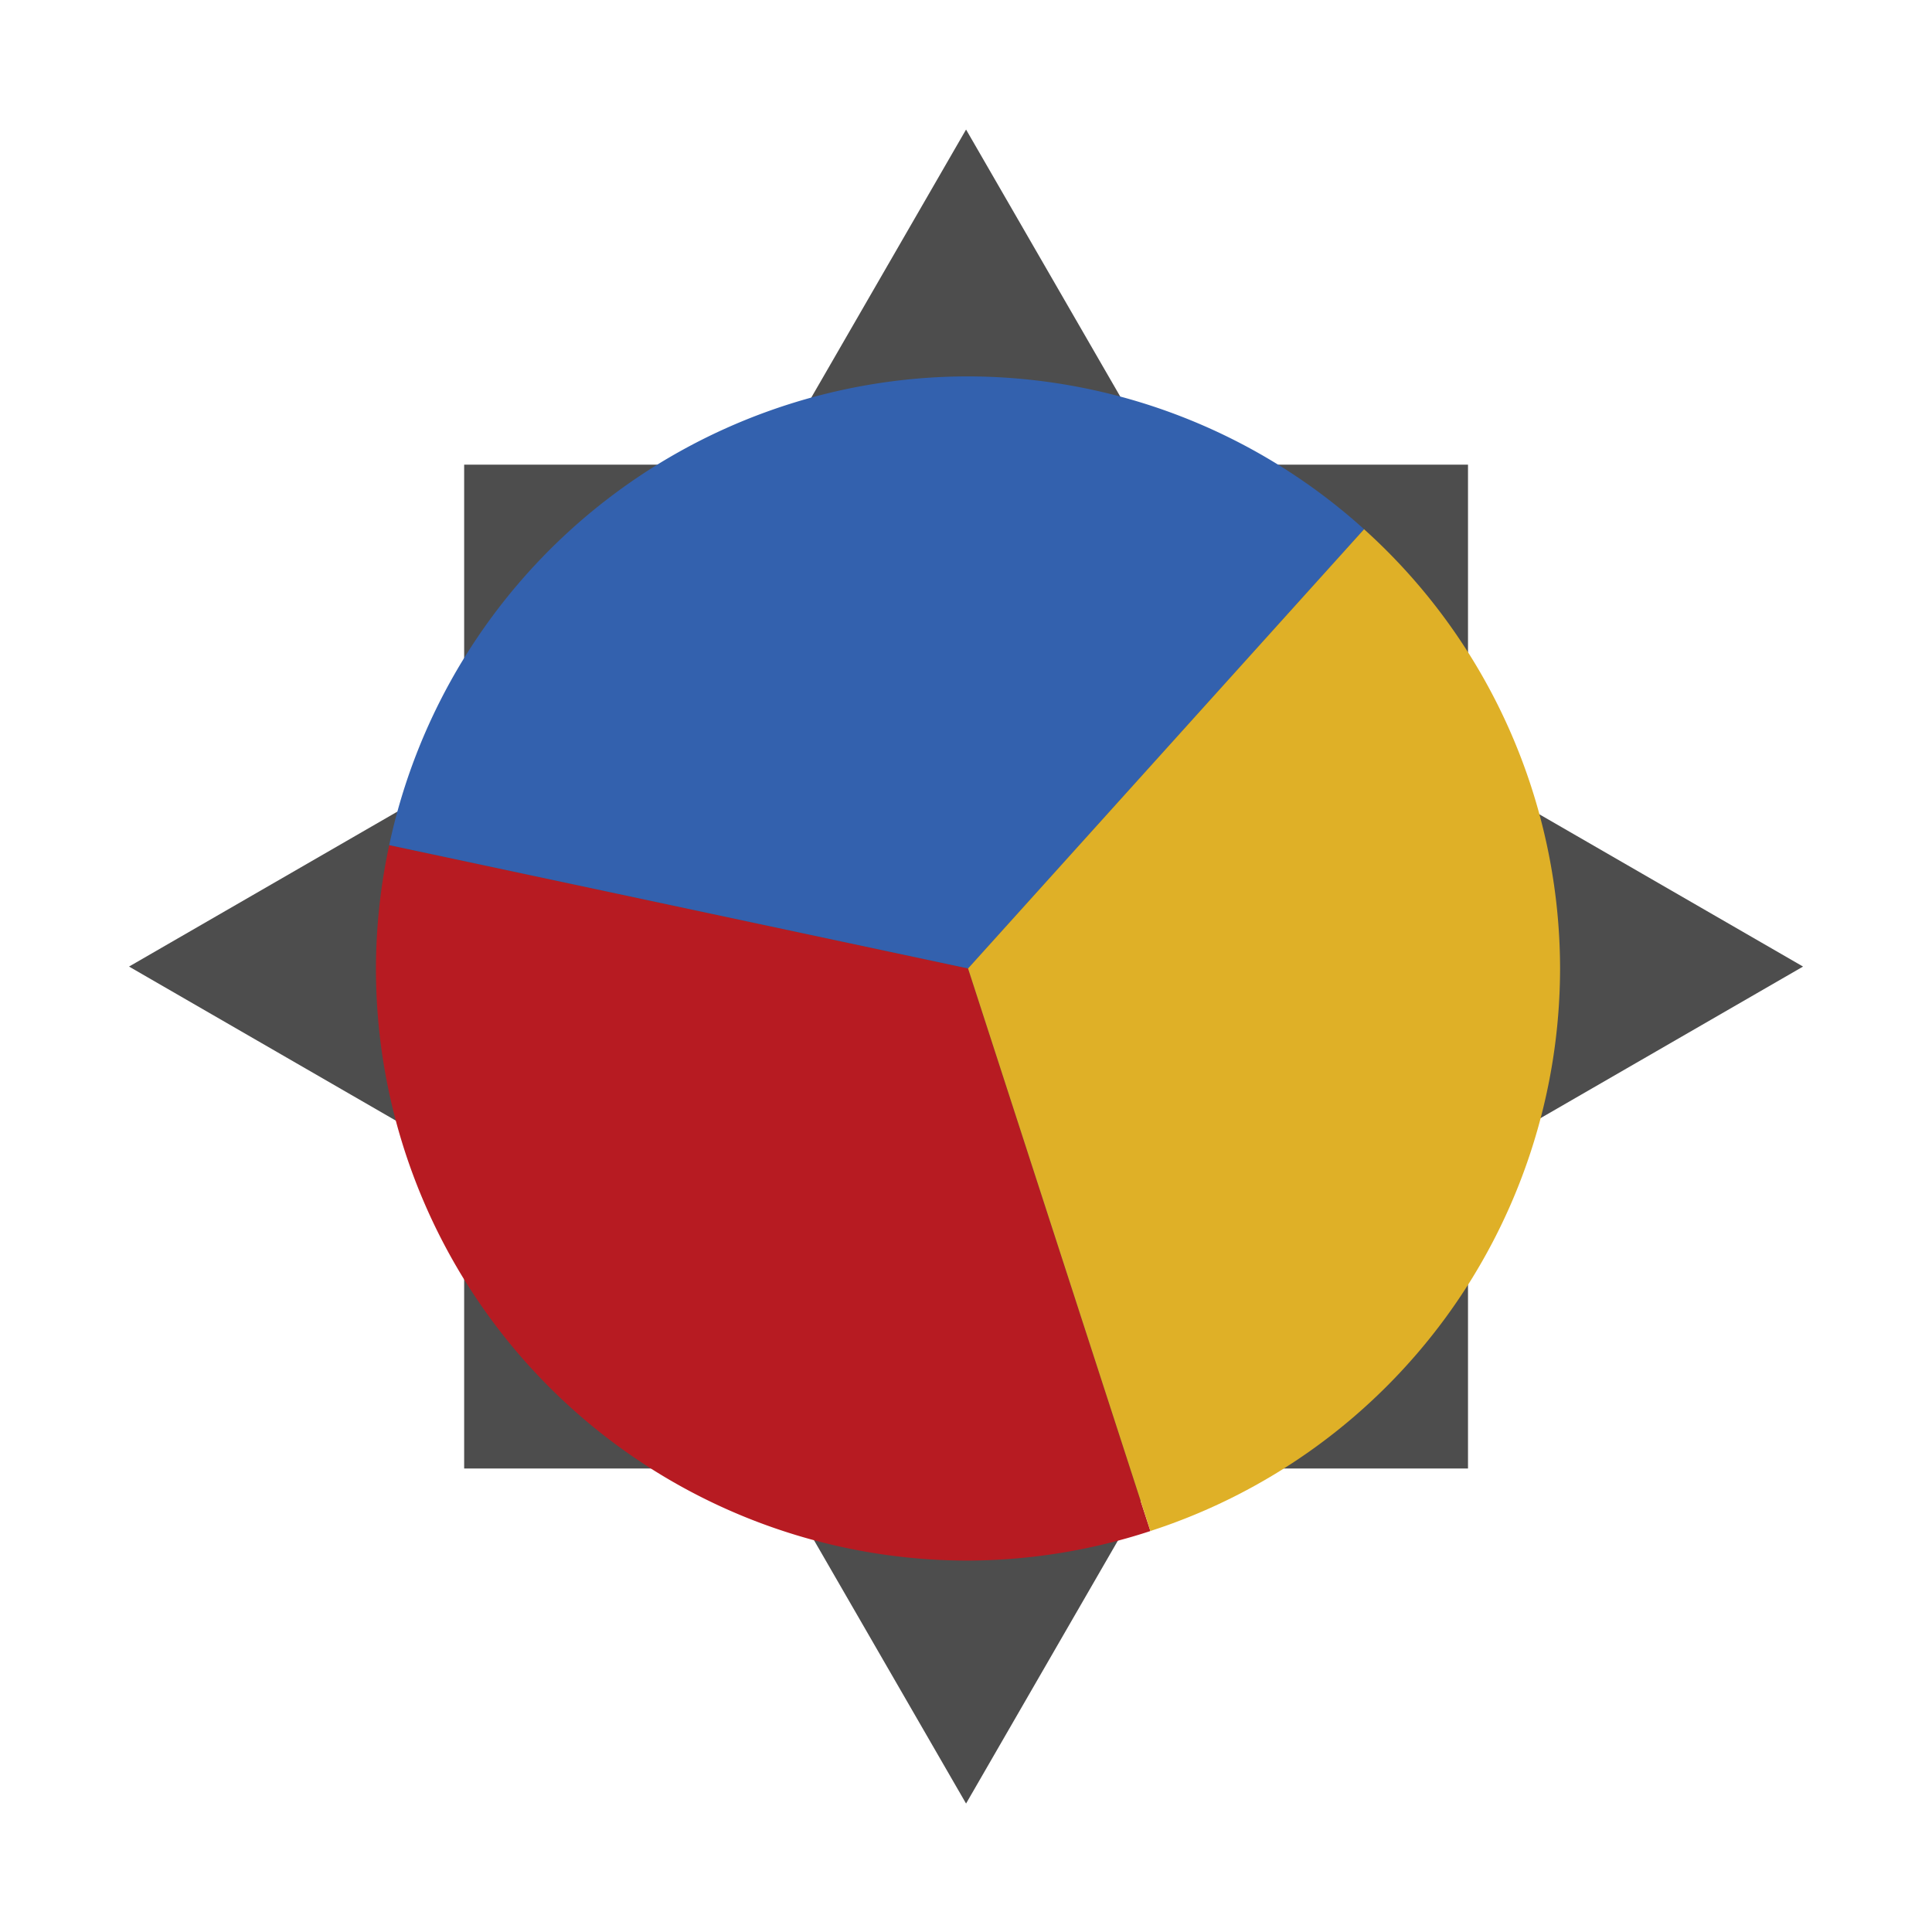 <?xml version="1.0" encoding="UTF-8" standalone="no"?>
<!-- Created with Inkscape (http://www.inkscape.org/) -->
<svg id="svg2" xmlns:rdf="http://www.w3.org/1999/02/22-rdf-syntax-ns#" xmlns="http://www.w3.org/2000/svg" height="64mm" width="64mm" version="1.1" xmlns:cc="http://creativecommons.org/ns#" xmlns:dc="http://purl.org/dc/elements/1.1/" viewBox="0 0 64 64">
 <g id="layer1" transform="translate(0,-233)">
  <g id="g7712" transform="matrix(1.311 0 0 1.311 -.697 -78.348)">
   <path id="rect7623-2-8" d="m17.2 254.17-13.408 7.742 13.408 7.742v-15.483zm0 15.483 7.742 13.408 7.742-13.408h-15.483zm15.483-15.483 13.408 7.742-13.408 7.742v-15.483zm-15.483 0 7.742-13.408 7.742 13.408h-15.483z" fill="#4d4d4d"/>
   <rect id="rect4201" height="25.365" width="25.365" y="249.23" x="12.26" fill="#4d4d4d"/>
   <g id="g4194" transform="translate(-6.341 -1.55)">
    <path id="path4192" d="m118.24 115.13-55.193-11.76a56.455 56.455 0 0 0 -1.266 11.768 56.455 56.455 0 0 0 56.455 56.455 56.455 56.455 0 0 0 17.389 -2.818l-17.389-53.637z" transform="matrix(.265 0 0 .265 0 233)" fill="#b71b22"/>
    <path id="path4190" d="m156 73.25a56.455 56.455 0 0 0 -37.76 -14.572 56.455 56.455 0 0 0 -55.193 44.692l55.193 11.76 37.76-41.88z" transform="matrix(.265 0 0 .265 0 233)" fill="#3361ae"/>
    <path id="path4149" d="m156 73.25-37.76 41.883 17.389 53.637a56.455 56.455 0 0 0 39.06 -53.64 56.455 56.455 0 0 0 -18.69 -41.88z" transform="matrix(.265 0 0 .265 0 233)" fill="#dfb027"/>
   </g>
  </g>
 </g>
</svg>

